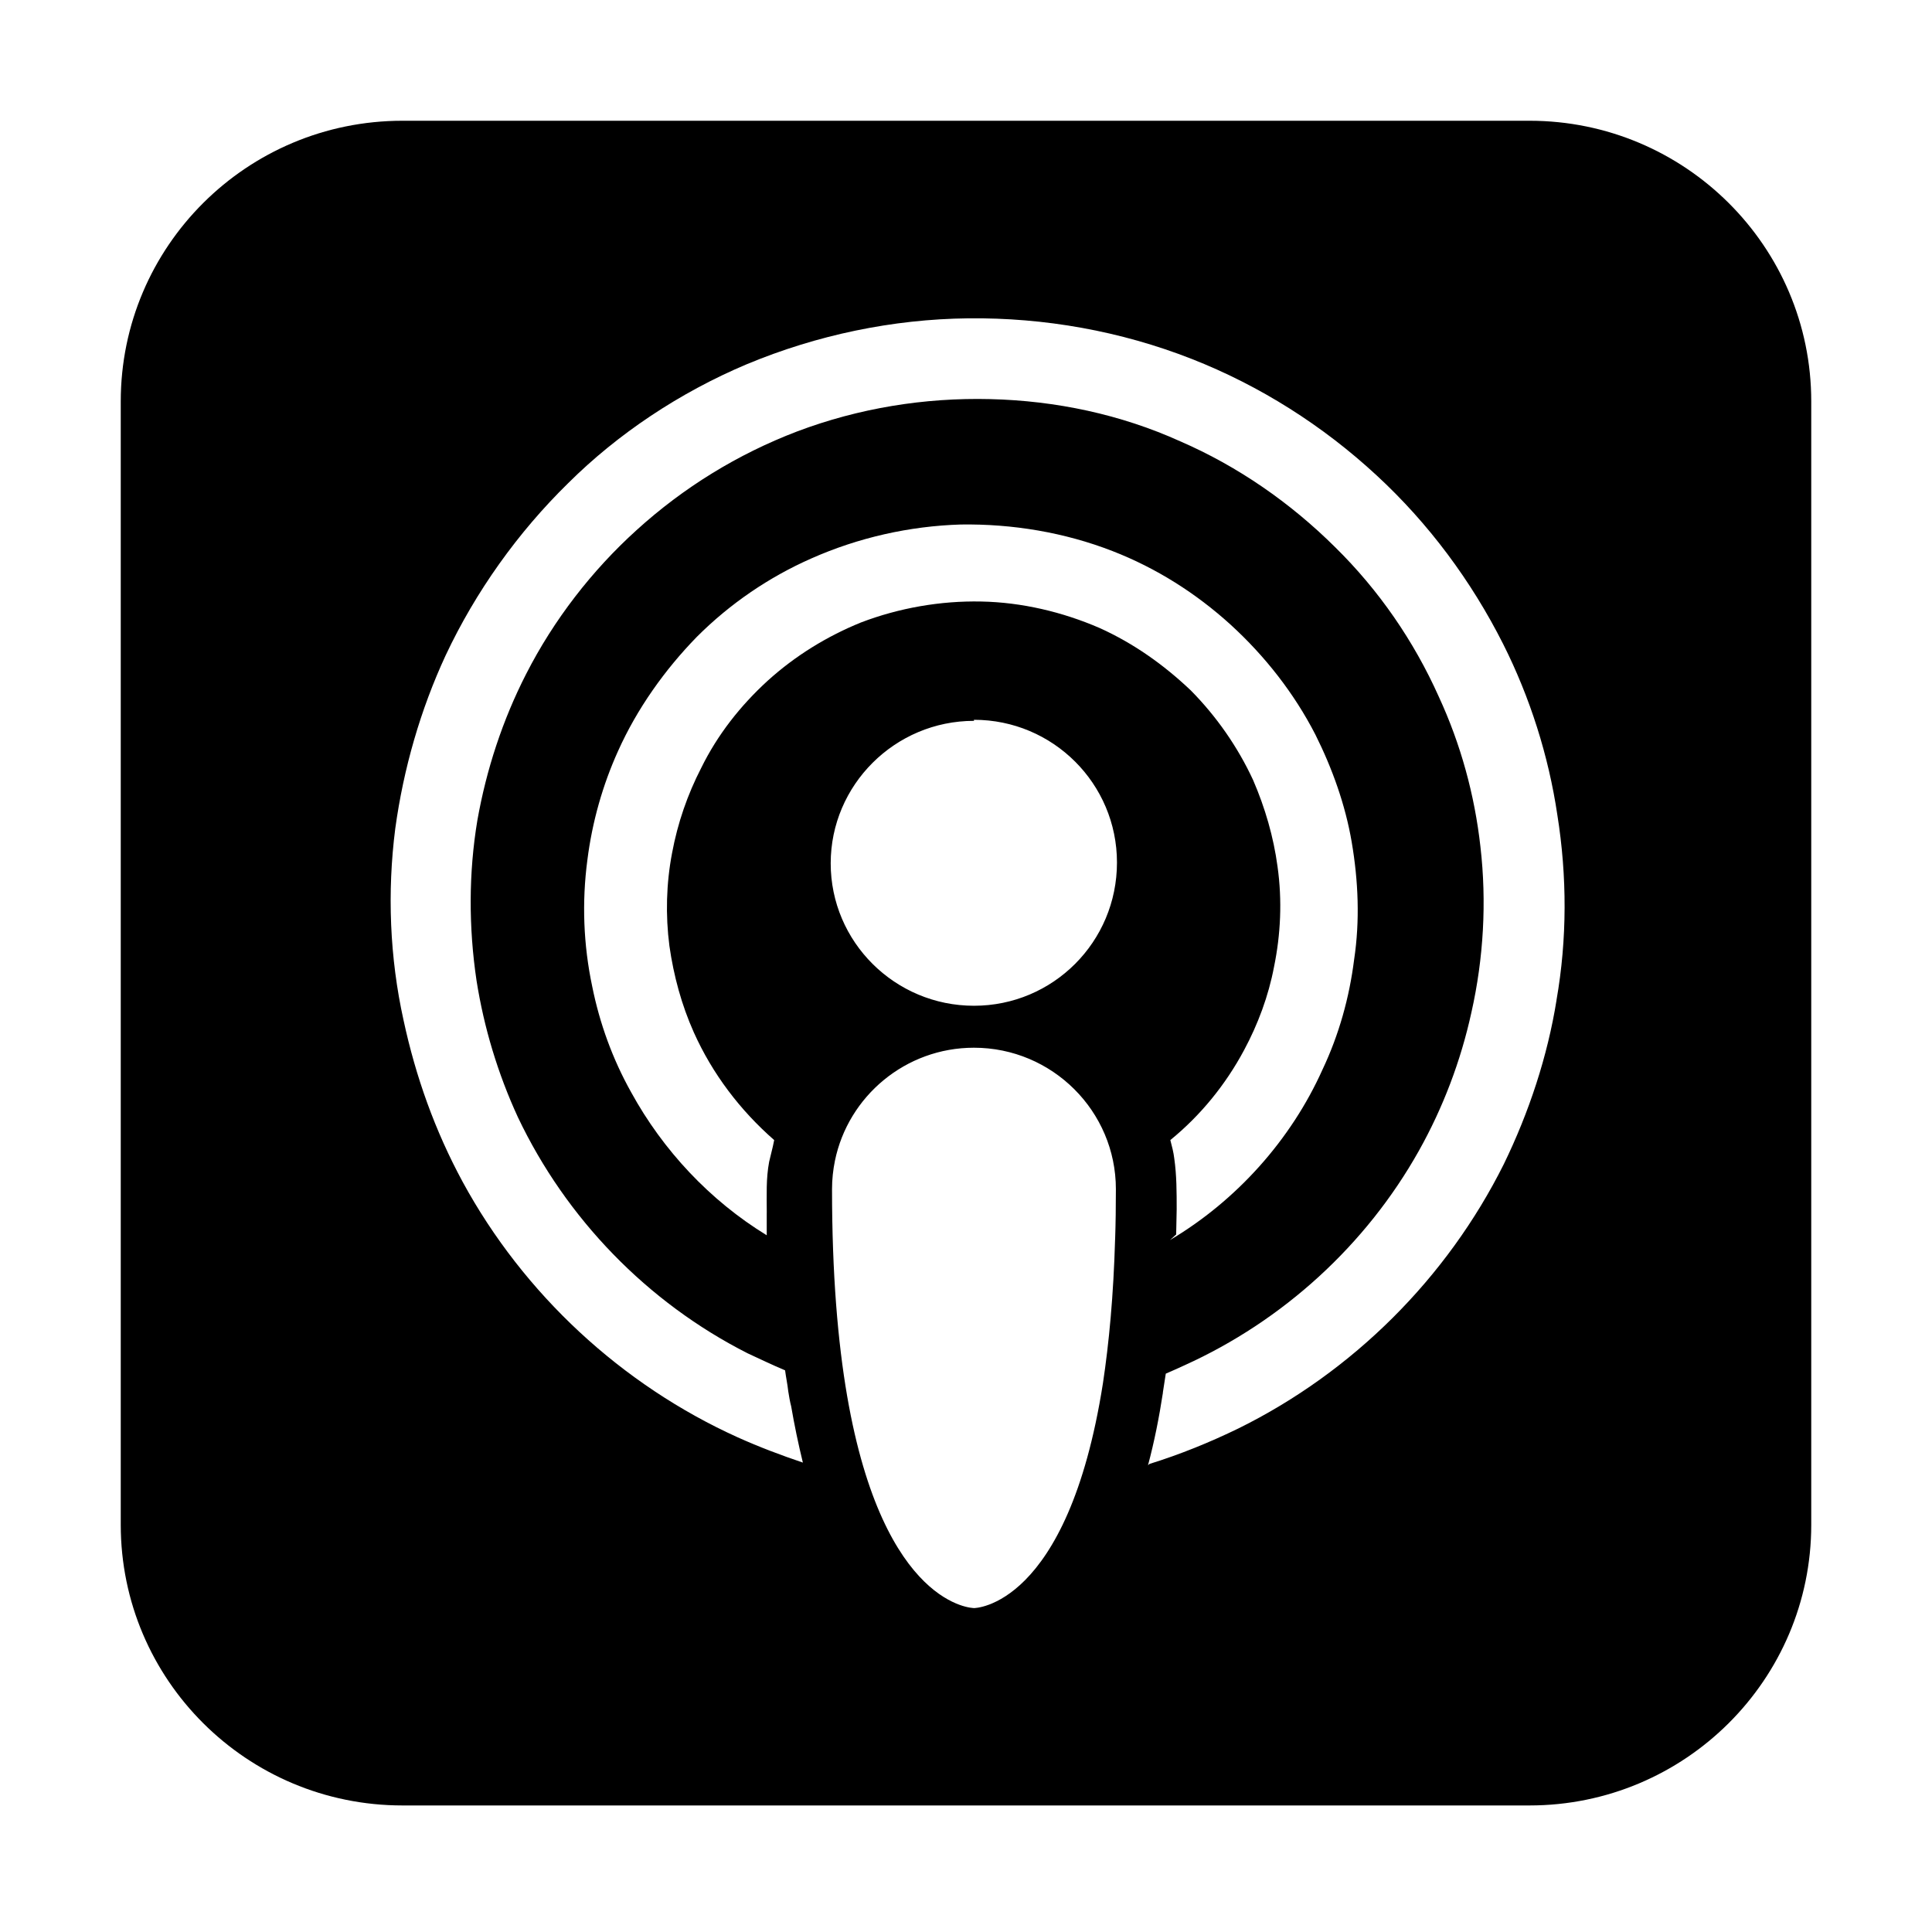 <svg
  version="1.1"
  xmlns="http://www.w3.org/2000/svg"
  viewBox="0 0 64 64"
  class="icon"
>
  <title>Apple Podcasts</title>
  <path d="M50.667 4h-37.334c-5.159 0-9.333 4.166-9.333 9.298v37.211c0 5.133 4.175 9.299 9.333 9.299h37.334c5.149 0 9.333-4.166 9.333-9.299v-37.211c0-5.132-4.183-9.298-9.333-9.298zM32.264 53.269c0 0-2.988 0-4.201-7.022-0.308-1.793-0.501-4.034-0.501-6.856 0-0.324 0.035-0.64 0.096-0.939l0 0c0.439-2.137 2.338-3.745 4.605-3.745 2.594 0 4.702 2.102 4.702 4.684 0 0.58-0.007 1.134-0.025 1.662h-0.001c-0.053 1.862-0.202 3.436-0.403 4.771h-0c-1.169 7.446-4.271 7.446-4.271 7.446zM25.399 40.173v0.747c-1.881-1.151-3.436-2.813-4.491-4.737-0.615-1.099-1.046-2.286-1.292-3.515-0.29-1.372-0.343-2.786-0.159-4.175 0.159-1.265 0.51-2.496 1.020-3.621 0.624-1.389 1.538-2.68 2.61-3.779 1.099-1.099 2.391-1.977 3.788-2.593 1.565-0.694 3.252-1.072 4.948-1.125 1.723-0.026 3.445 0.264 5.028 0.879 1.45 0.563 2.768 1.397 3.919 2.443 1.135 1.038 2.1 2.268 2.804 3.638 0.562 1.125 0.993 2.329 1.203 3.56 0.22 1.292 0.274 2.601 0.080 3.893-0.158 1.257-0.501 2.487-1.045 3.638-1.045 2.33-2.848 4.343-5.053 5.652l0.203-0.184 0.017-0.835c0-0.56 0-1.124-0.079-1.678-0.026-0.22-0.077-0.404-0.131-0.615 0.994-0.809 1.827-1.828 2.443-2.98 0.458-0.852 0.809-1.792 0.992-2.759 0.22-1.072 0.274-2.197 0.116-3.321-0.132-0.984-0.414-1.952-0.809-2.865-0.509-1.099-1.214-2.11-2.065-2.971-0.898-0.852-1.89-1.555-3.016-2.065-1.238-0.536-2.583-0.853-3.927-0.879-1.346-0.027-2.717 0.211-3.982 0.694-1.125 0.457-2.171 1.099-3.085 1.925-0.914 0.834-1.67 1.8-2.206 2.891-0.457 0.887-0.782 1.828-0.967 2.822-0.193 1.010-0.22 2.056-0.088 3.076 0.141 0.992 0.404 1.959 0.808 2.863 0.615 1.372 1.529 2.577 2.663 3.57l-0.044 0.209-0-0-0.123 0.51c-0.106 0.562-0.079 1.099-0.079 1.688zM27.518 28.599c0-2.593 2.127-4.72 4.746-4.72v-0.035c2.618 0 4.737 2.118 4.737 4.728 0 2.628-2.118 4.745-4.737 4.745s-4.747-2.117-4.746-4.719zM51.563 33.126c-0.299 1.869-0.914 3.725-1.748 5.439-1.881 3.77-5 6.882-8.789 8.753-0.941 0.458-1.933 0.862-2.952 1.178l-0.045 0.045c0.211-0.791 0.369-1.59 0.493-2.399v-0.018l0.096-0.62c0.202-0.089 0.414-0.179 0.614-0.274 3.27-1.477 6.022-3.99 7.771-7.11 0.798-1.424 1.387-2.972 1.739-4.581 0.404-1.792 0.51-3.665 0.299-5.493-0.192-1.713-0.651-3.392-1.378-4.965-0.826-1.846-1.988-3.534-3.436-4.956-1.478-1.468-3.225-2.681-5.133-3.507-1.96-0.887-4.114-1.345-6.293-1.397-2.18-0.053-4.351 0.299-6.398 1.072-1.96 0.748-3.761 1.855-5.317 3.269-1.477 1.336-2.742 2.971-3.656 4.763-0.782 1.529-1.318 3.164-1.617 4.852-0.29 1.74-0.29 3.542-0.027 5.308 0.246 1.555 0.703 3.076 1.371 4.526 1.591 3.347 4.28 6.133 7.611 7.82 0.404 0.185 0.8 0.379 1.239 0.563 0.026 0.21 0.079 0.456 0.105 0.695 0.027 0.166 0.053 0.333 0.097 0.499h0c0.105 0.615 0.237 1.247 0.387 1.862-0.73-0.246-1.45-0.518-2.155-0.835-3.849-1.74-7.092-4.745-9.114-8.463-0.914-1.687-1.556-3.48-1.96-5.361-0.457-2.066-0.544-4.236-0.273-6.346 0.273-1.986 0.835-3.937 1.67-5.738 0.993-2.11 2.39-4.070 4.060-5.704 1.635-1.626 3.682-2.997 5.915-3.938 2.32-0.966 4.825-1.493 7.338-1.52 2.522-0.027 5.045 0.421 7.4 1.345 2.26 0.887 4.341 2.206 6.126 3.858 1.722 1.59 3.138 3.497 4.193 5.59 0.888 1.766 1.502 3.699 1.792 5.651 0.326 2.038 0.326 4.122-0.026 6.135z"></path>
</svg>
